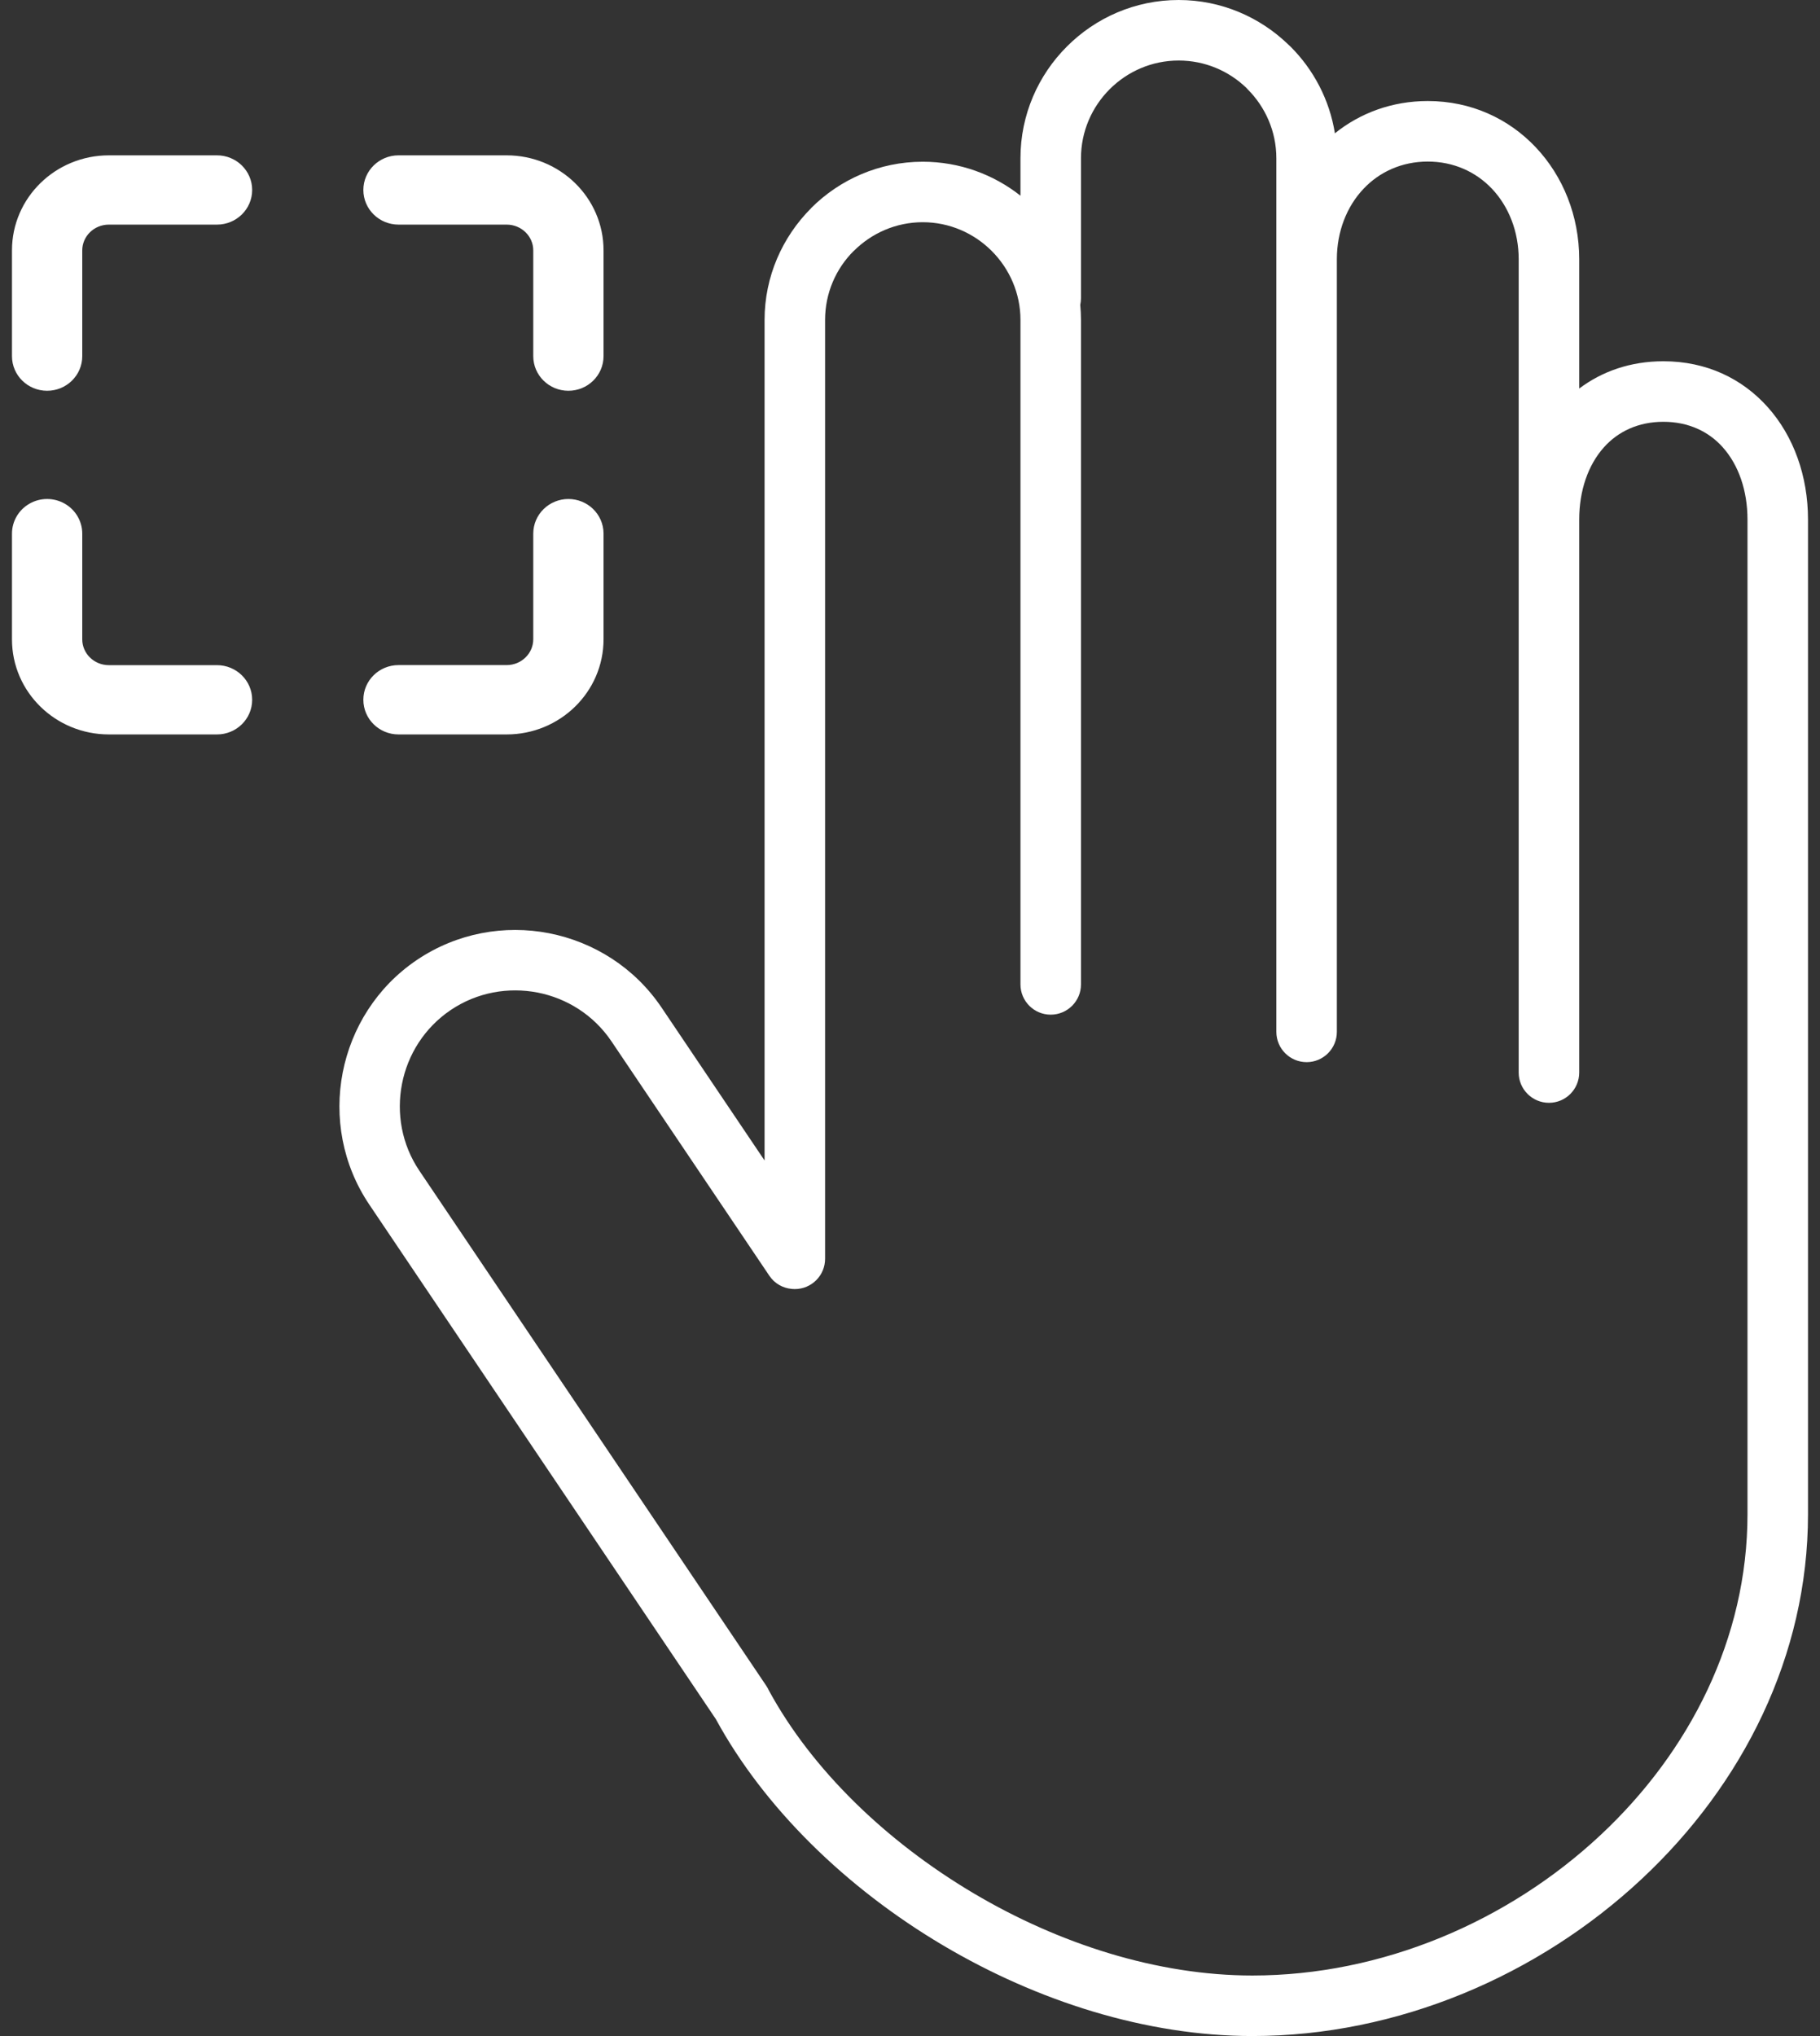 <svg width="76" height="85" viewBox="0 0 76 85" fill="none" xmlns="http://www.w3.org/2000/svg">
<rect x="0" y="0" width="76" height="85" fill="#333333" stroke="none"/>
<path d="M31.996 70.374C32.039 70.435 32.074 70.502 32.103 70.566C33.893 73.861 36.983 76.862 40.649 79.036C44.233 81.16 48.34 82.473 52.297 82.473C57.713 82.473 62.978 80.221 66.843 76.603C70.557 73.13 72.972 68.399 72.972 63.214V43.927V21.69C72.972 20.487 72.603 19.415 71.941 18.675C71.355 18.015 70.505 17.609 69.46 17.609C68.413 17.609 67.565 18.015 66.976 18.675C66.314 19.415 65.945 20.487 65.945 21.69V44.777C65.945 45.474 65.379 46.04 64.683 46.04C63.984 46.04 63.418 45.474 63.418 44.777V21.69V10.825C63.418 9.668 63.004 8.624 62.302 7.881C61.638 7.18 60.706 6.745 59.622 6.745C58.536 6.745 57.603 7.178 56.939 7.881C56.24 8.619 55.825 9.664 55.825 10.825V43.077C55.825 43.776 55.26 44.342 54.563 44.342C53.864 44.342 53.298 43.776 53.298 43.077V10.825V6.605C53.298 5.487 52.838 4.465 52.1 3.728L52.043 3.666C51.31 2.96 50.313 2.527 49.218 2.527C48.098 2.527 47.078 2.985 46.338 3.725C45.598 4.465 45.14 5.485 45.14 6.605V12.452C45.14 12.546 45.128 12.638 45.11 12.727C45.128 12.935 45.14 13.144 45.14 13.357V41.098C45.14 41.794 44.574 42.36 43.875 42.36C43.179 42.36 42.613 41.794 42.613 41.098V13.357C42.613 12.239 42.152 11.217 41.412 10.477C40.672 9.737 39.653 9.277 38.532 9.277C37.412 9.277 36.392 9.737 35.652 10.477H35.648C34.91 11.213 34.454 12.232 34.454 13.357V52.553C34.454 53.25 33.888 53.816 33.189 53.816C33.153 53.816 33.116 53.813 33.082 53.811L33.061 53.809C32.694 53.777 32.346 53.587 32.126 53.259L25.535 43.476C24.792 42.372 23.665 41.675 22.451 41.437C21.232 41.201 19.924 41.423 18.822 42.166C17.722 42.908 17.023 44.035 16.787 45.249C16.549 46.468 16.771 47.779 17.514 48.878L31.996 70.374ZM29.892 71.769L15.422 50.29C14.292 48.613 13.951 46.624 14.311 44.775C14.673 42.922 15.736 41.203 17.411 40.074C19.09 38.944 21.079 38.6 22.925 38.96C24.779 39.322 26.495 40.385 27.627 42.065L31.927 48.448V13.357C31.927 11.543 32.672 9.893 33.87 8.692L33.868 8.69C35.064 7.494 36.715 6.752 38.532 6.752C40.07 6.752 41.488 7.283 42.613 8.17V6.605C42.613 4.788 43.355 3.136 44.553 1.941C45.749 0.742 47.401 0 49.218 0C50.994 0 52.614 0.712 53.805 1.867L53.885 1.941C54.85 2.903 55.519 4.163 55.743 5.565C56.795 4.72 58.126 4.218 59.622 4.218C61.434 4.218 63.001 4.956 64.126 6.145C65.269 7.352 65.945 9.013 65.945 10.825V16.221C66.901 15.502 68.088 15.082 69.46 15.082C71.27 15.082 72.759 15.813 73.818 16.998C74.897 18.205 75.499 19.873 75.499 21.69V43.927V63.214C75.499 69.129 72.766 74.507 68.56 78.438C64.241 82.48 58.355 85 52.297 85C47.878 85 43.318 83.55 39.366 81.206C35.329 78.814 31.906 75.469 29.892 71.769Z" fill="white"/>
<path d="M24.953 22.266L24.953 22.263C24.944 21.603 24.396 21.082 23.735 21.082C23.068 21.082 22.518 21.613 22.518 22.279V26.687C22.518 27.416 21.913 28.016 21.155 28.016H16.641C15.973 28.016 15.423 28.547 15.423 29.213C15.423 29.88 15.973 30.411 16.641 30.411H21.155C23.248 30.411 24.953 28.749 24.953 26.687L24.953 22.266ZM21.155 6.735H16.641C15.974 6.735 15.423 7.265 15.423 7.931C15.423 8.596 15.974 9.127 16.641 9.127H21.155C21.913 9.127 22.518 9.726 22.518 10.453V14.868C22.518 15.533 23.068 16.064 23.735 16.064C24.402 16.064 24.953 15.533 24.953 14.868V10.453C24.953 8.394 23.247 6.735 21.155 6.735ZM9.062 28.019H4.547C3.79 28.019 3.185 27.42 3.185 26.692V22.278C3.185 21.848 2.95 21.453 2.574 21.241C2.198 21.029 1.736 21.029 1.361 21.241C0.985 21.453 0.75 21.848 0.75 22.278V26.692C0.75 28.751 2.455 30.411 4.547 30.411H9.062C9.729 30.411 10.28 29.881 10.28 29.215C10.28 28.549 9.729 28.019 9.062 28.019ZM9.062 6.735H4.547C2.455 6.735 0.75 8.394 0.75 10.453V14.868C0.75 15.533 1.3 16.064 1.967 16.064C2.635 16.064 3.185 15.533 3.185 14.868V10.453C3.185 9.726 3.79 9.127 4.547 9.127H9.062C9.729 9.127 10.28 8.596 10.28 7.931C10.28 7.265 9.729 6.735 9.062 6.735Z" fill="white" stroke="white" stroke-width="0.5"/>
</svg>
